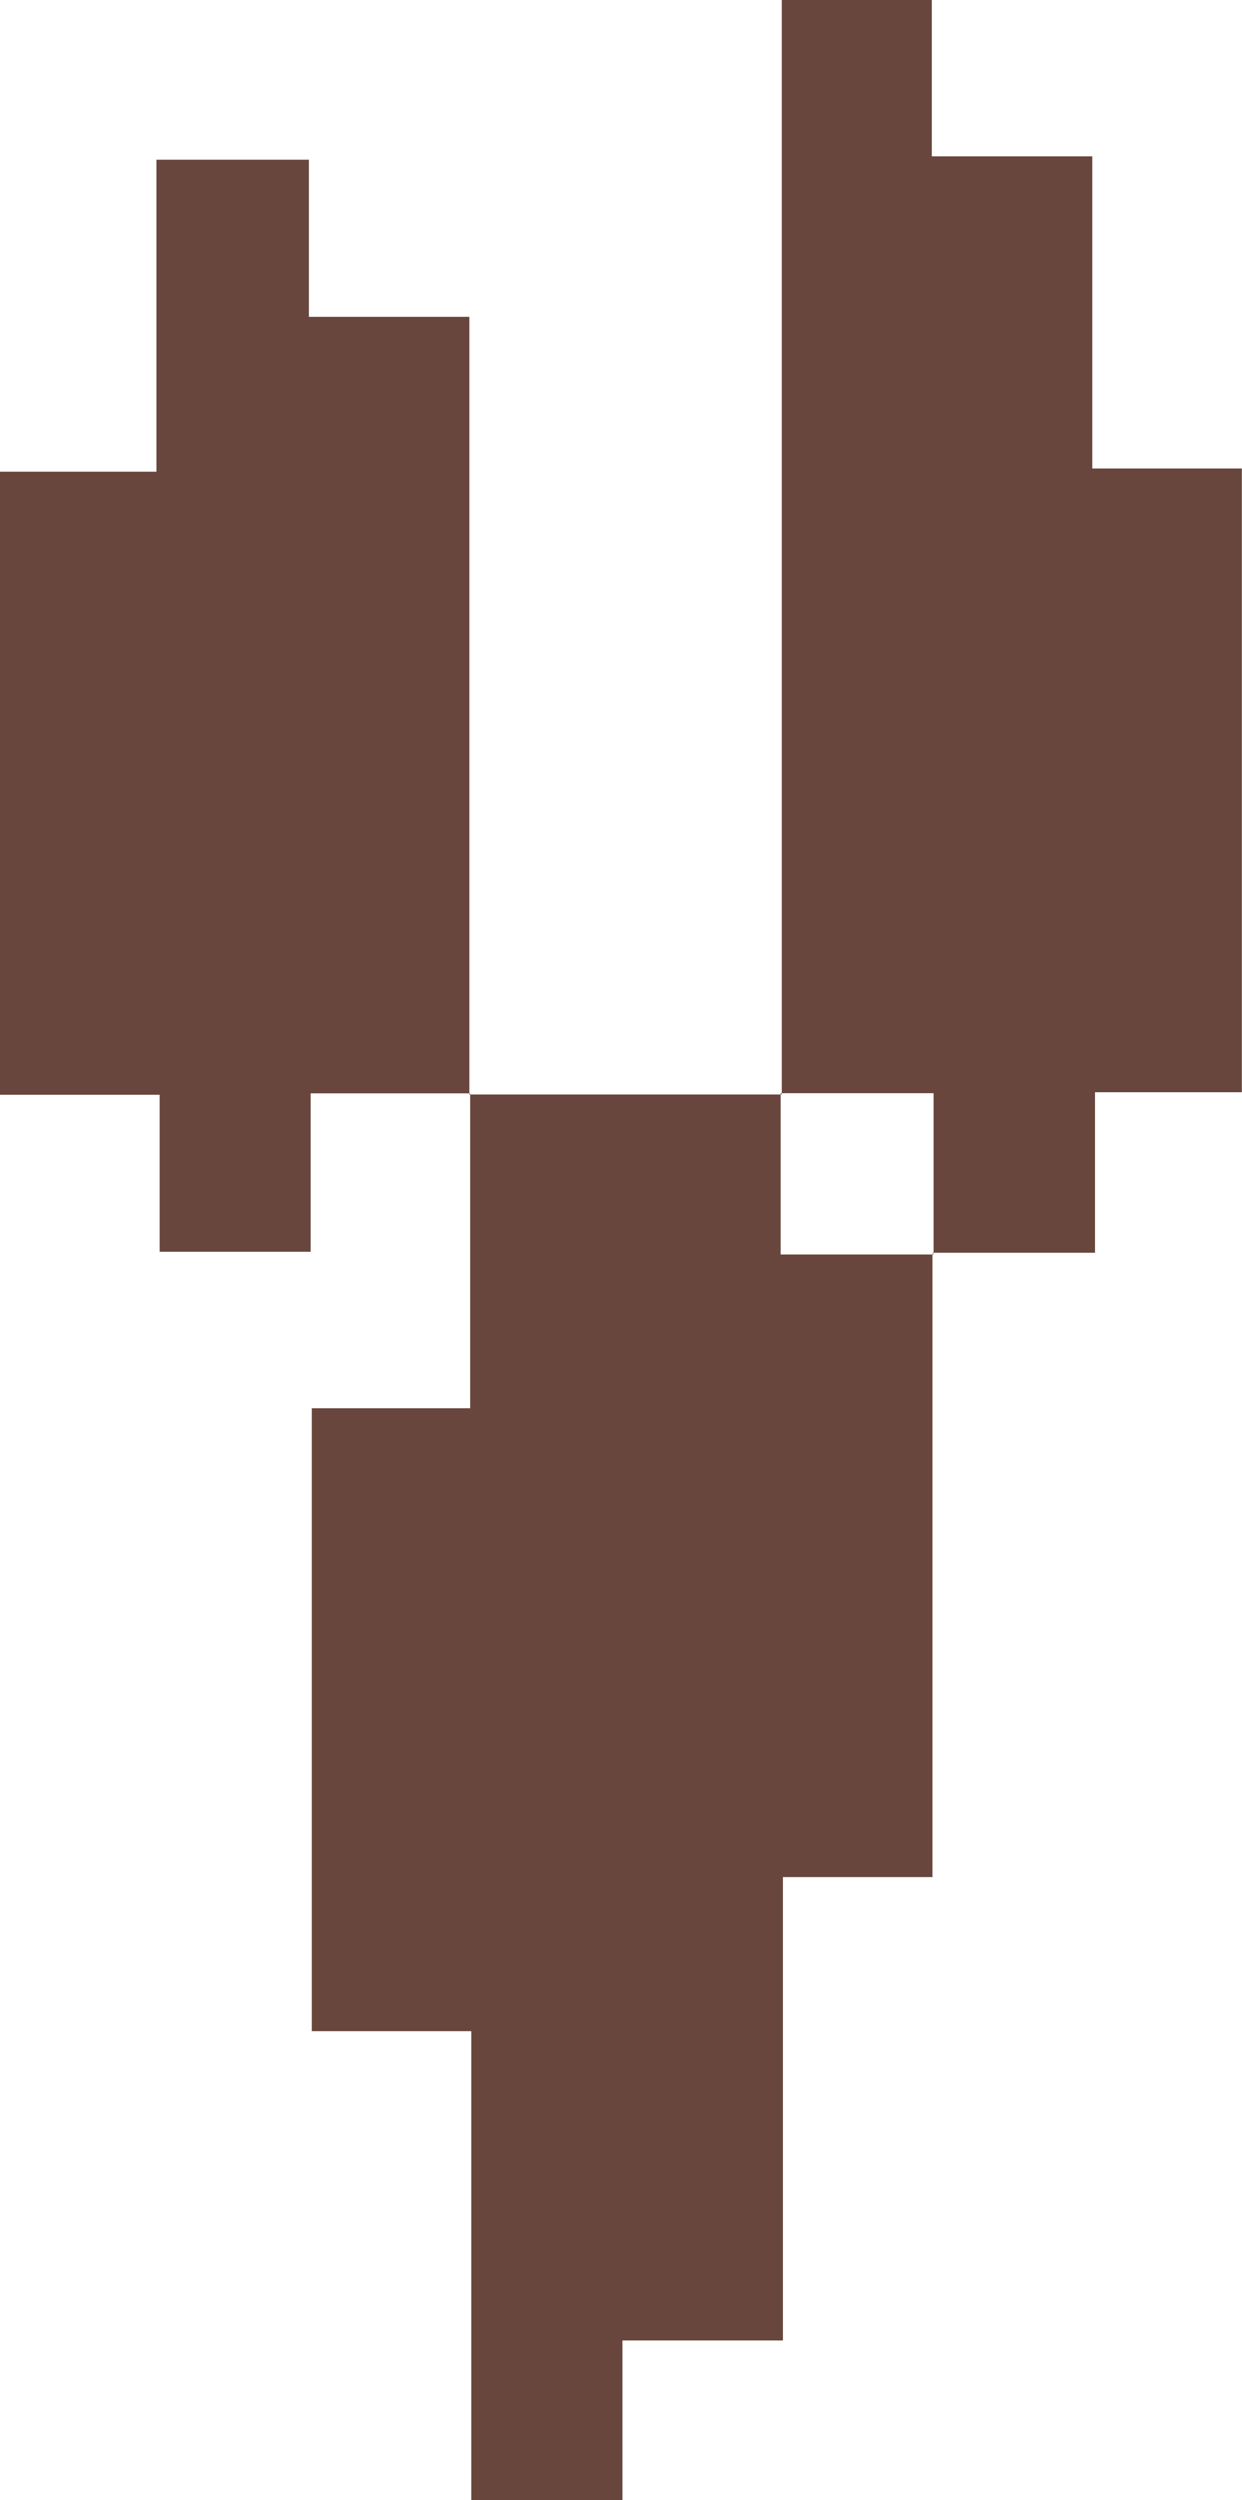 <svg id="Layer_1" data-name="Layer 1" xmlns="http://www.w3.org/2000/svg" viewBox="0 0 77.4 155.77"><path d="M105.57,50.35V89.21H96.25v28.87h-10v10H76.83V98.81H66.89V60h9.87V40.38l-.07.07H96.18l-.07-.08V50.42h9.53Z" transform="translate(-47.46 27.74)" fill="#68463d"/><path d="M96.18,40.45V-27.74h9.35V-18h10V1.45h9.32V40.31H115.7v10H105.57l.07.07V40.37H96.11Z" transform="translate(-47.46 27.74)" fill="#68463d"/><path d="M76.76,40.38H66.82v9.87H57.41V40.47H47.46V1.65h9.75V-17.79h9.5V-8h10V40.45Z" transform="translate(-47.46 27.74)" fill="#68463d"/></svg>